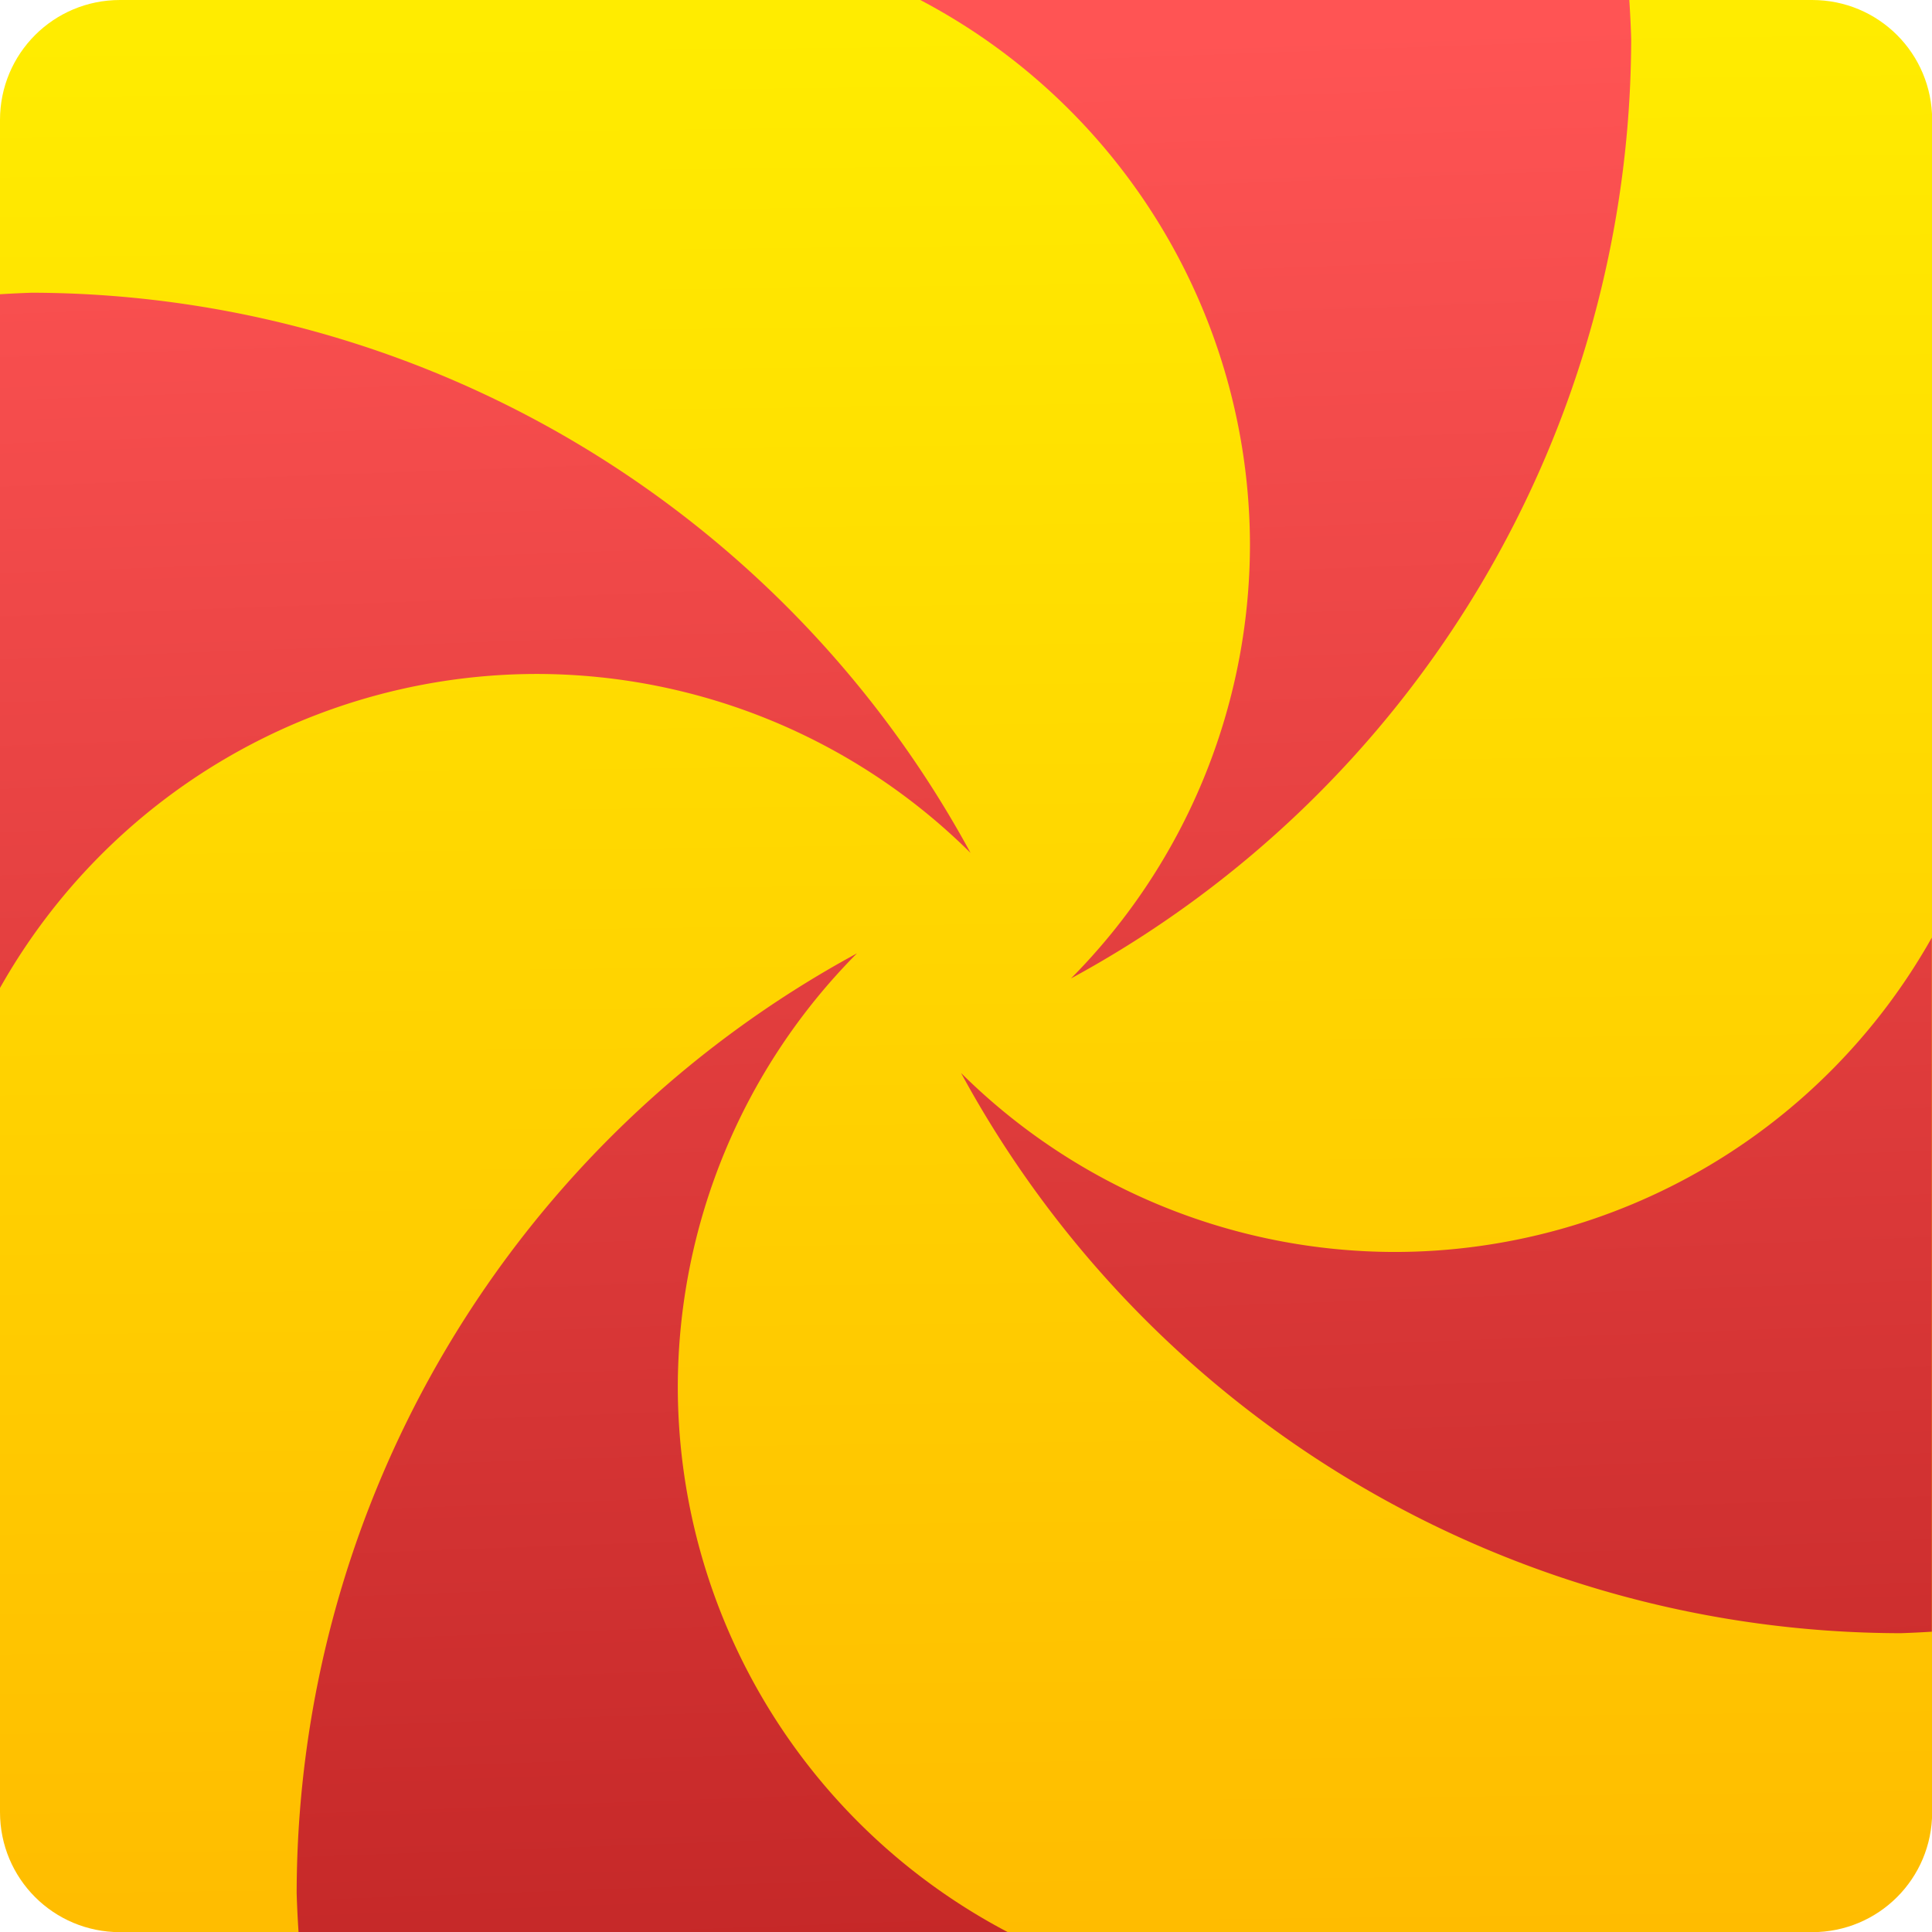 <svg xmlns="http://www.w3.org/2000/svg" viewBox="0 0 48 48"><defs><linearGradient id="0" gradientUnits="userSpaceOnUse" gradientTransform="matrix(.494 0 0 .478 86.64 13.1)" x1="-123.97" y1="73.5" x2="-125.19" y2="-26.05"><stop stop-color="#ffbc00"/><stop stop-color="#ffec00" offset="1"/></linearGradient><linearGradient y2="22.378" x2="-56.45" y1="61.66" x1="-55.03" gradientUnits="userSpaceOnUse" id="1"><stop stop-color="#c52828"/><stop offset="1" stop-color="#ff5454"/></linearGradient></defs><g fill-rule="evenodd"><path d="m2.982 0h42.04c1.652 0 2.982 1.33 2.982 2.982v42.04c0 1.652-1.33 2.982-2.982 2.982h-42.04c-1.652 0-2.982-1.33-2.982-2.982v-42.04c0-1.652 1.33-2.982 2.982-2.982" fill="url(#0)"/><path d="m-56.672 21.492a12.766 12.766 0 0 1 6.826 11.279 12.766 12.766 0 0 1 -3.705 8.979 22.168 22.168 0 0 0 11.598 -19.457 22.168 22.168 0 0 0 -.039 -.801h-14.68m-18.418 6.062a22.168 22.168 0 0 0 -.639 .031v14.369a12.766 12.766 0 0 1 11.119 -6.508 12.766 12.766 0 0 1 8.979 3.705 22.168 22.168 0 0 0 -19.459 -11.598m39.361 13.352a12.766 12.766 0 0 1 -11.119 6.508 12.766 12.766 0 0 1 -8.979 -3.705 22.168 22.168 0 0 0 19.457 11.598 22.168 22.168 0 0 0 .641 -.031v-14.369m-22.256.326a22.168 22.168 0 0 0 -11.598 19.459 22.168 22.168 0 0 0 .039 .801h14.678a12.766 12.766 0 0 1 -6.826 -11.279 12.766 12.766 0 0 1 3.707 -8.98" transform="matrix(1.2 0 0 1.2 90.87-25.791)" fill="url(#1)"/></g></svg>